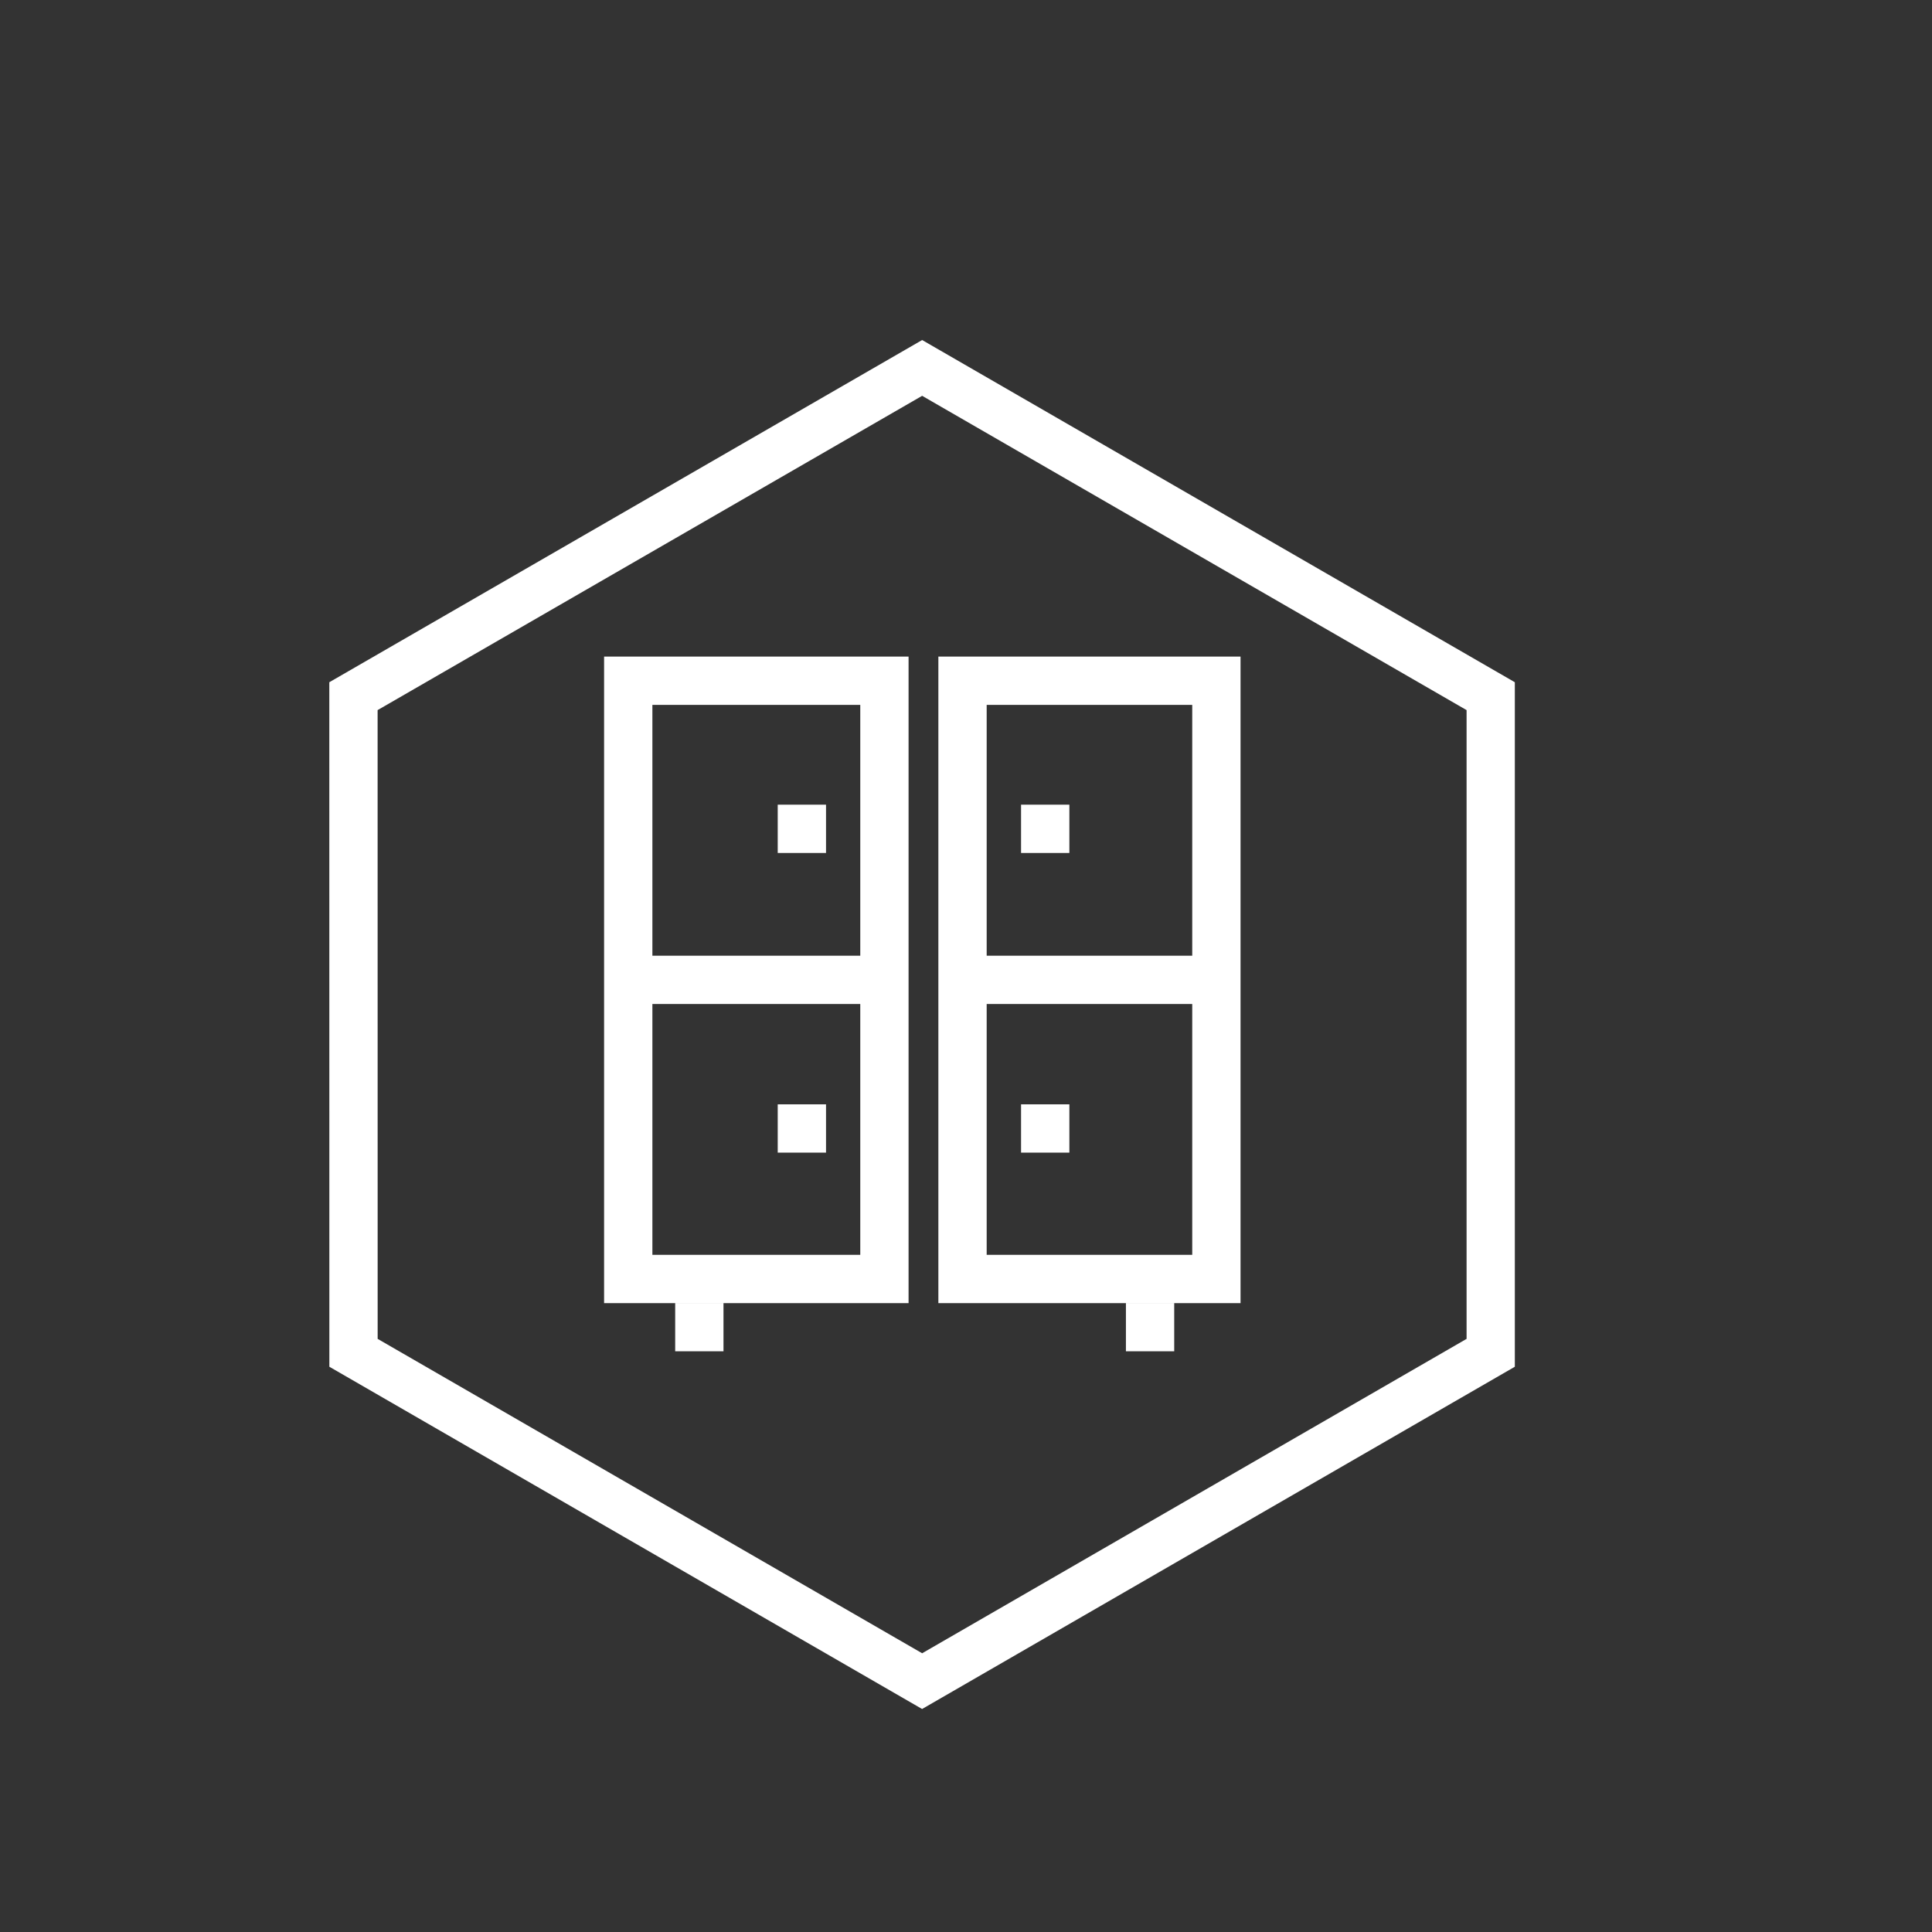 <?xml version="1.0" encoding="utf-8"?>
<!-- Generator: Adobe Illustrator 16.0.2, SVG Export Plug-In . SVG Version: 6.00 Build 0)  -->
<!DOCTYPE svg PUBLIC "-//W3C//DTD SVG 1.1//EN" "http://www.w3.org/Graphics/SVG/1.1/DTD/svg11.dtd">
<svg version="1.1" id="Layer_1" xmlns="http://www.w3.org/2000/svg" xmlns:xlink="http://www.w3.org/1999/xlink" x="0px" y="0px"
	 width="40px" height="40px" viewBox="0 0 40 40" enable-background="new 0 0 40 40" xml:space="preserve">
<rect x="0" y="0" width="40" height="40" fill="#333333" stroke="none"/>
<g>
	<g id="XMLID_265_">
		<path fill="#FFFFFF" d="M19.092,8.195l11.272,6.507V27.72l-11.272,6.509L7.819,27.72L7.818,14.702L19.092,8.195 M19.092,7.04
			L6.818,14.125l0.001,14.172l12.272,7.086l12.272-7.086V14.125L19.092,7.04L19.092,7.04z"/>
	</g>
	<g id="XMLID_263_">
		<rect x="16.102" y="16.66" fill="#FFFFFF" width="1" height="1"/>
	</g>
	<g id="XMLID_261_">
		<rect x="13.979" y="26.977" fill="#FFFFFF" width="1" height="1"/>
	</g>
	<g id="XMLID_260_">
		<rect x="23.311" y="26.977" fill="#FFFFFF" width="1" height="1"/>
	</g>
	<g id="XMLID_258_">
		<rect x="21.14" y="16.66" fill="#FFFFFF" width="1" height="1"/>
	</g>
	<g id="XMLID_225_">
		<rect x="16.102" y="22.864" fill="#FFFFFF" width="1" height="1"/>
	</g>
	<g id="XMLID_191_">
		<rect x="21.14" y="22.864" fill="#FFFFFF" width="1" height="1"/>
	</g>
	<g id="XMLID_190_">
		<path fill="#FFFFFF" d="M18.811,26.98h-6.304V13.594h6.304V26.98z M13.507,25.98h4.304V14.594h-4.304V25.98z"/>
	</g>
	<g id="XMLID_180_">
		<path fill="#FFFFFF" d="M25.684,26.98h-6.256V13.594h6.256V26.98z M20.428,25.98h4.256V14.594h-4.256V25.98z"/>
	</g>
	<g id="XMLID_172_">
		<rect x="13.007" y="19.787" fill="#FFFFFF" width="5.304" height="1"/>
	</g>
	<g id="XMLID_171_">
		<rect x="19.904" y="19.787" fill="#FFFFFF" width="5.303" height="1"/>
	</g>
</g>
</svg>
